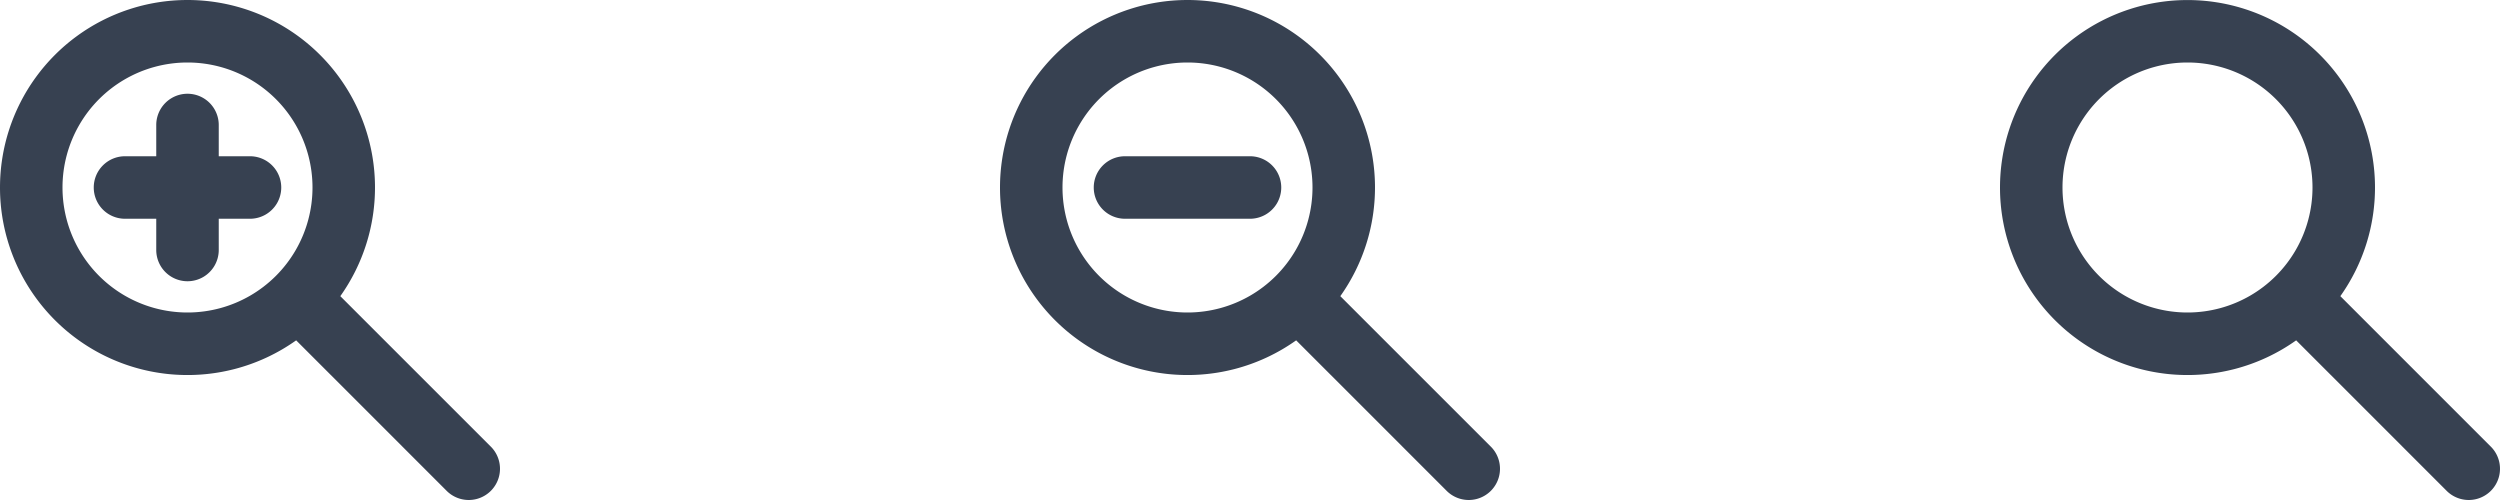 <svg xmlns="http://www.w3.org/2000/svg" width="80" height="16" fill="none" version="1.1" id="svg2693"><g transform="translate(-6.385 2)" id="g3203" fill="#374151"><path id="path2251" d="M9.385 4a1 1 0 011-1h1V2a1 1 0 012 0v1h1a1 1 0 010 2h-1v1a1 1 0 01-2 0V5h-1a1 1 0 01-1-1z"/><path id="path2253" d="M6.385 4a6 6 0 1110.89 3.477l4.817 4.816a.999.999 0 11-1.414 1.414l-4.816-4.816A6 6 0 016.385 4zm6-4a4 4 0 100 8 4 4 0 000-8z" clip-rule="evenodd" fill-rule="evenodd"/></g><g transform="translate(-6.385 2)" id="g3207" fill="#374151" clip-rule="evenodd" fill-rule="evenodd"><path id="path2335" d="M44.385 0a4 4 0 100 8 4 4 0 000-8zm-6 4a6 6 0 1110.89 3.477l4.817 4.816a.999.999 0 11-1.414 1.414l-4.816-4.816A6 6 0 0138.385 4z"/><path id="path2337" d="M41.385 4a1 1 0 011-1h4a1 1 0 010 2h-4a1 1 0 01-1-1z"/></g><path fill-rule="evenodd" clip-rule="evenodd" d="M70 2a4 4 0 100 8 4 4 0 000-8zm-6 4a6 6 0 1110.891 3.477l4.816 4.816a.999.999 0 11-1.414 1.414l-4.816-4.816A6 6 0 0164 6z" fill="#374151" id="path2413"/></svg>
